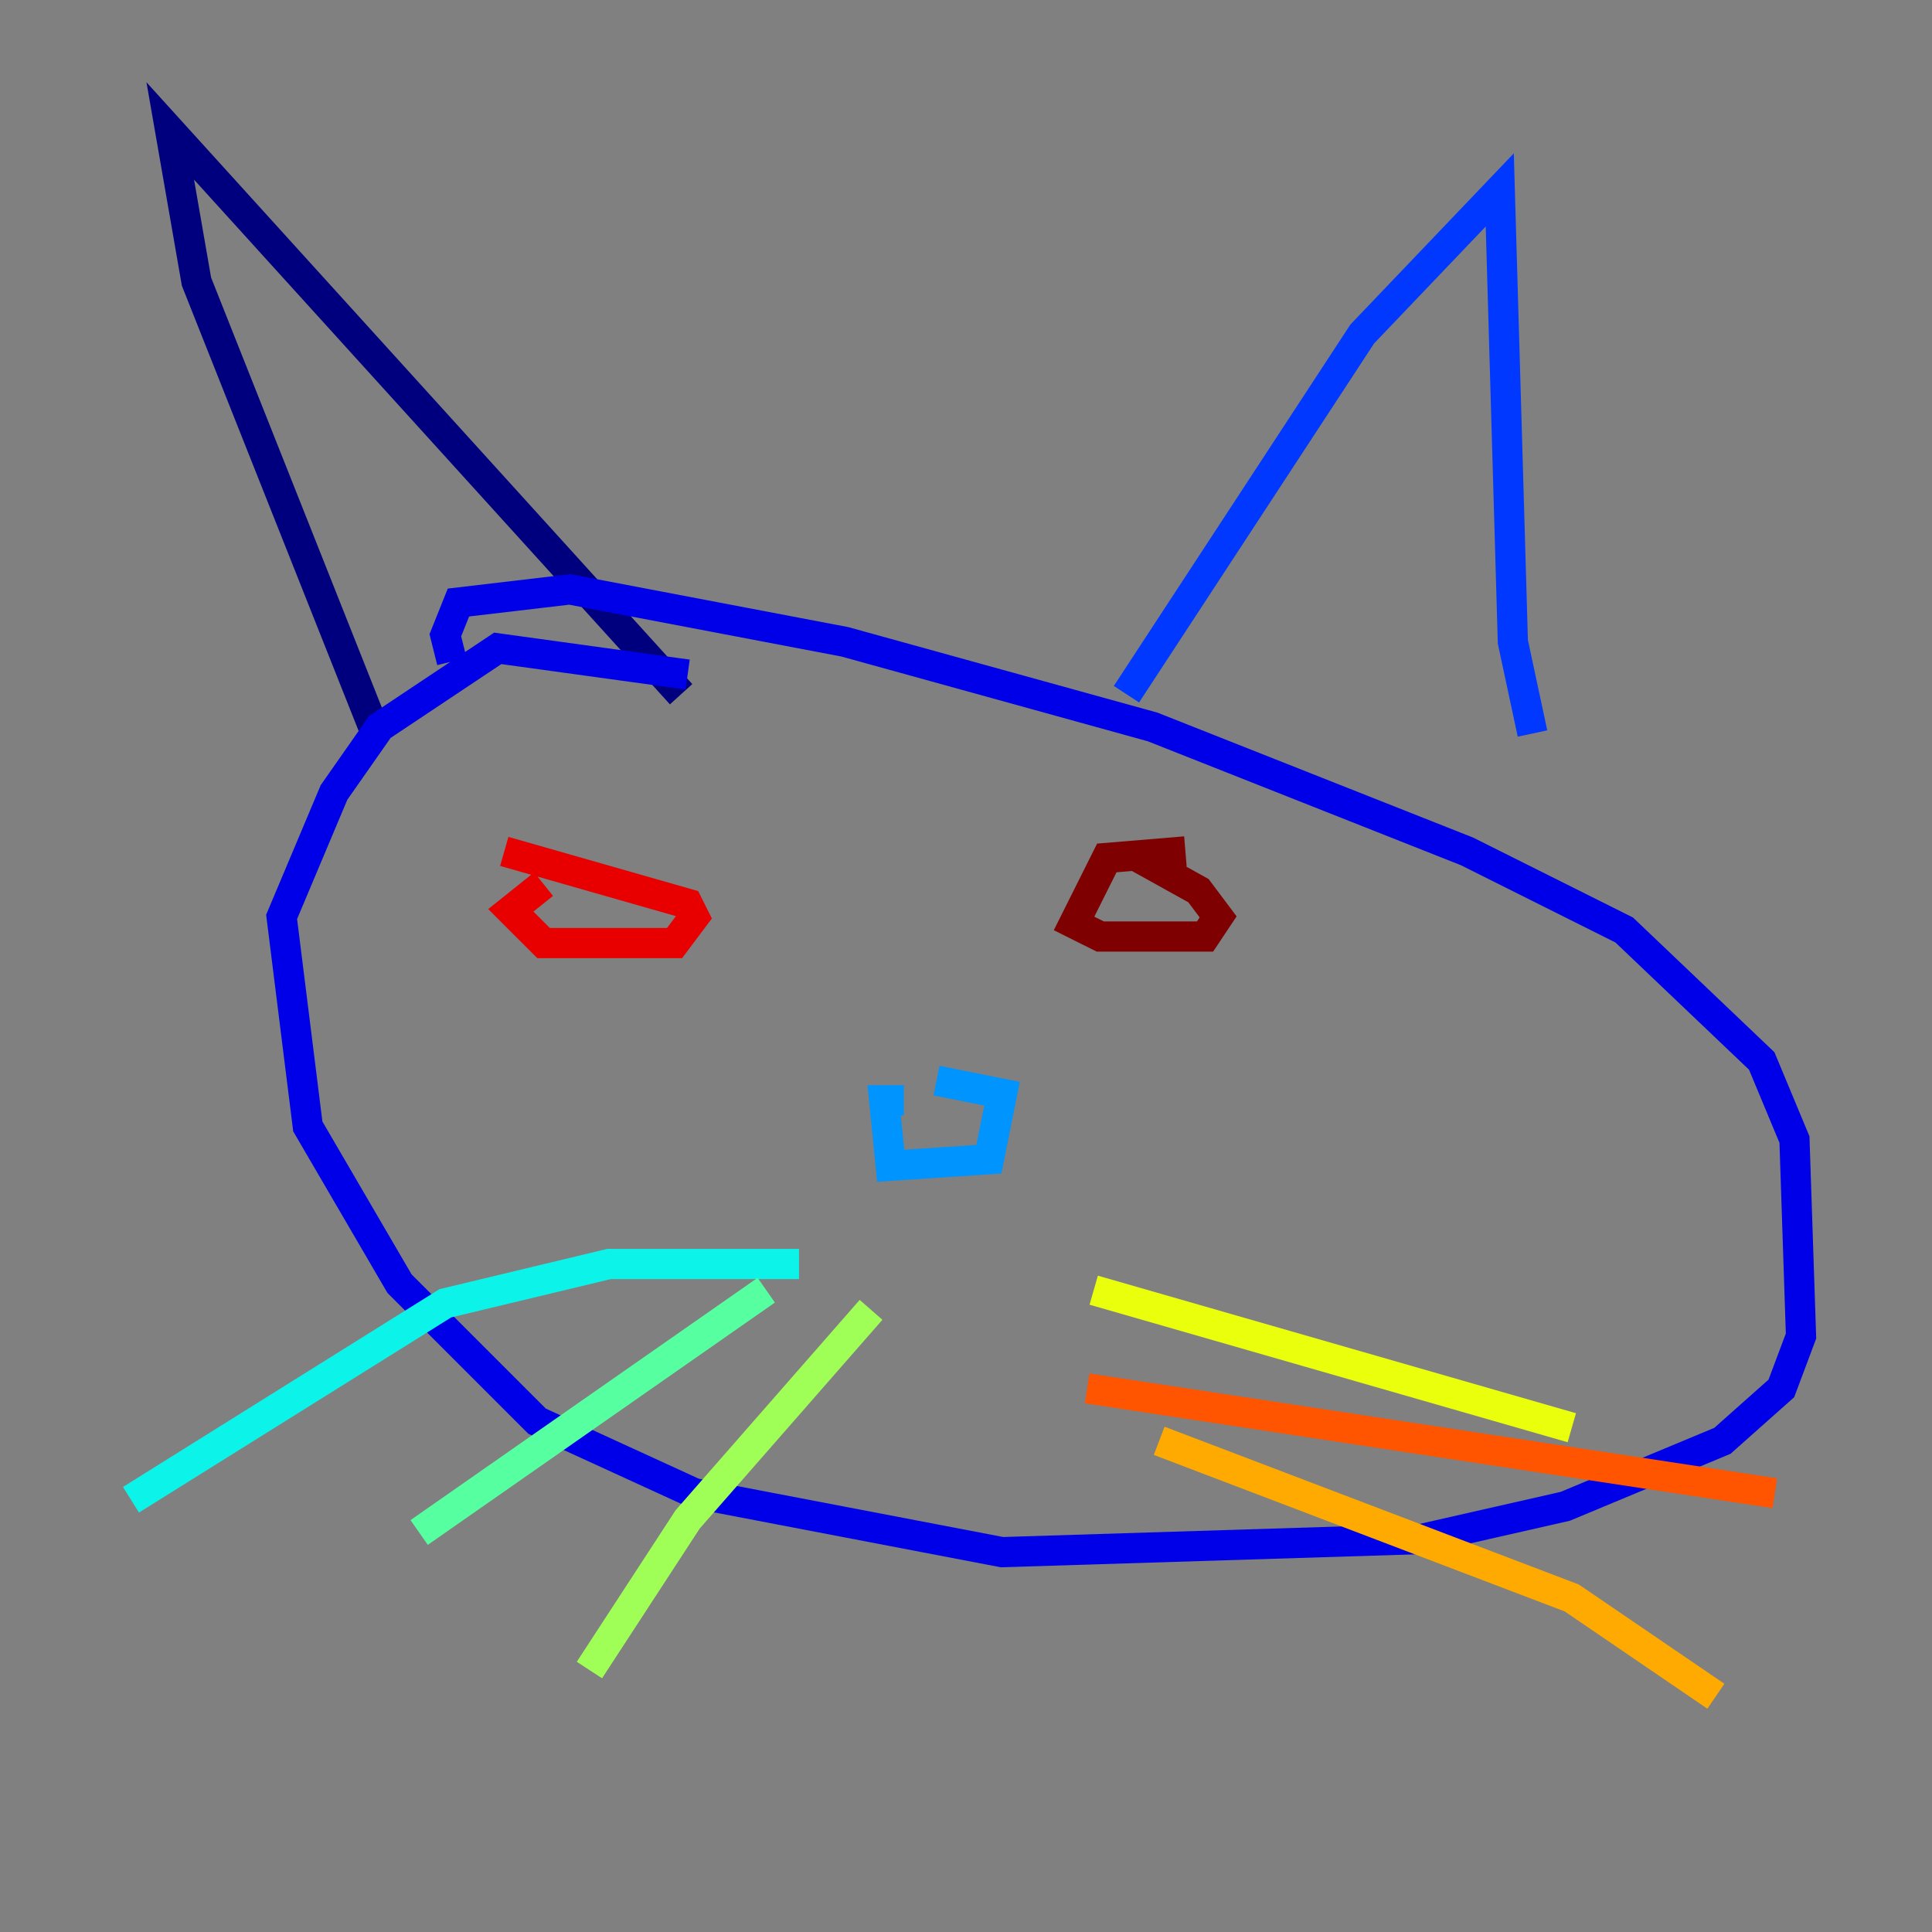 <?xml version="1.0" encoding="utf-8" ?>
<svg baseProfile="tiny" height="128" version="1.2" viewBox="0,0,128,128" width="128" xmlns="http://www.w3.org/2000/svg" xmlns:ev="http://www.w3.org/2001/xml-events" xmlns:xlink="http://www.w3.org/1999/xlink"><rect x="0" y="0" width="128" height="128" fill="#808080" stroke="none"/><defs /><polyline fill="none" points="24.732,48.163 13.017,18.658 11.281,8.678 45.125,45.993" stroke="#00007f" stroke-width="2" /><polyline fill="none" points="45.559,44.691 32.976,42.956 25.166,48.163 22.129,52.502 18.658,60.746 20.393,74.63 26.468,85.044 35.58,94.156 45.993,98.929 66.386,102.834 94.156,101.966 103.702,99.797 114.115,95.458 118.02,91.986 119.322,88.515 118.888,75.498 116.719,70.291 107.607,61.614 97.193,56.407 76.366,48.163 55.973,42.522 37.749,39.051 30.373,39.919 29.505,42.088 29.939,43.824" stroke="#0000e8" stroke-width="2" /><polyline fill="none" points="74.63,45.993 90.251,22.129 99.363,12.583 100.231,42.522 101.532,48.597" stroke="#0038ff" stroke-width="2" /><polyline fill="none" points="59.878,72.895 58.576,72.895 59.01,77.234 65.519,76.8 66.386,72.461 62.047,71.593" stroke="#0094ff" stroke-width="2" /><polyline fill="none" points="52.936,83.742 40.352,83.742 29.505,86.346 8.678,99.363" stroke="#0cf4ea" stroke-width="2" /><polyline fill="none" points="50.766,85.478 27.77,101.532" stroke="#56ffa0" stroke-width="2" /><polyline fill="none" points="57.709,86.78 45.559,100.664 39.051,110.644" stroke="#a0ff56" stroke-width="2" /><polyline fill="none" points="72.461,85.478 104.136,94.59" stroke="#eaff0c" stroke-width="2" /><polyline fill="none" points="76.8,95.458 104.136,105.871 113.681,112.38" stroke="#ffaa00" stroke-width="2" /><polyline fill="none" points="72.027,91.986 117.586,98.929" stroke="#ff5500" stroke-width="2" /><polyline fill="none" points="36.014,58.576 33.844,60.312 36.014,62.481 44.691,62.481 45.993,60.746 45.559,59.878 33.41,56.407" stroke="#e80000" stroke-width="2" /><polyline fill="none" points="78.536,56.407 73.329,56.841 71.159,61.18 72.895,62.047 79.837,62.047 80.705,60.746 79.403,59.01 75.498,56.841" stroke="#7f0000" stroke-width="2" /></svg>